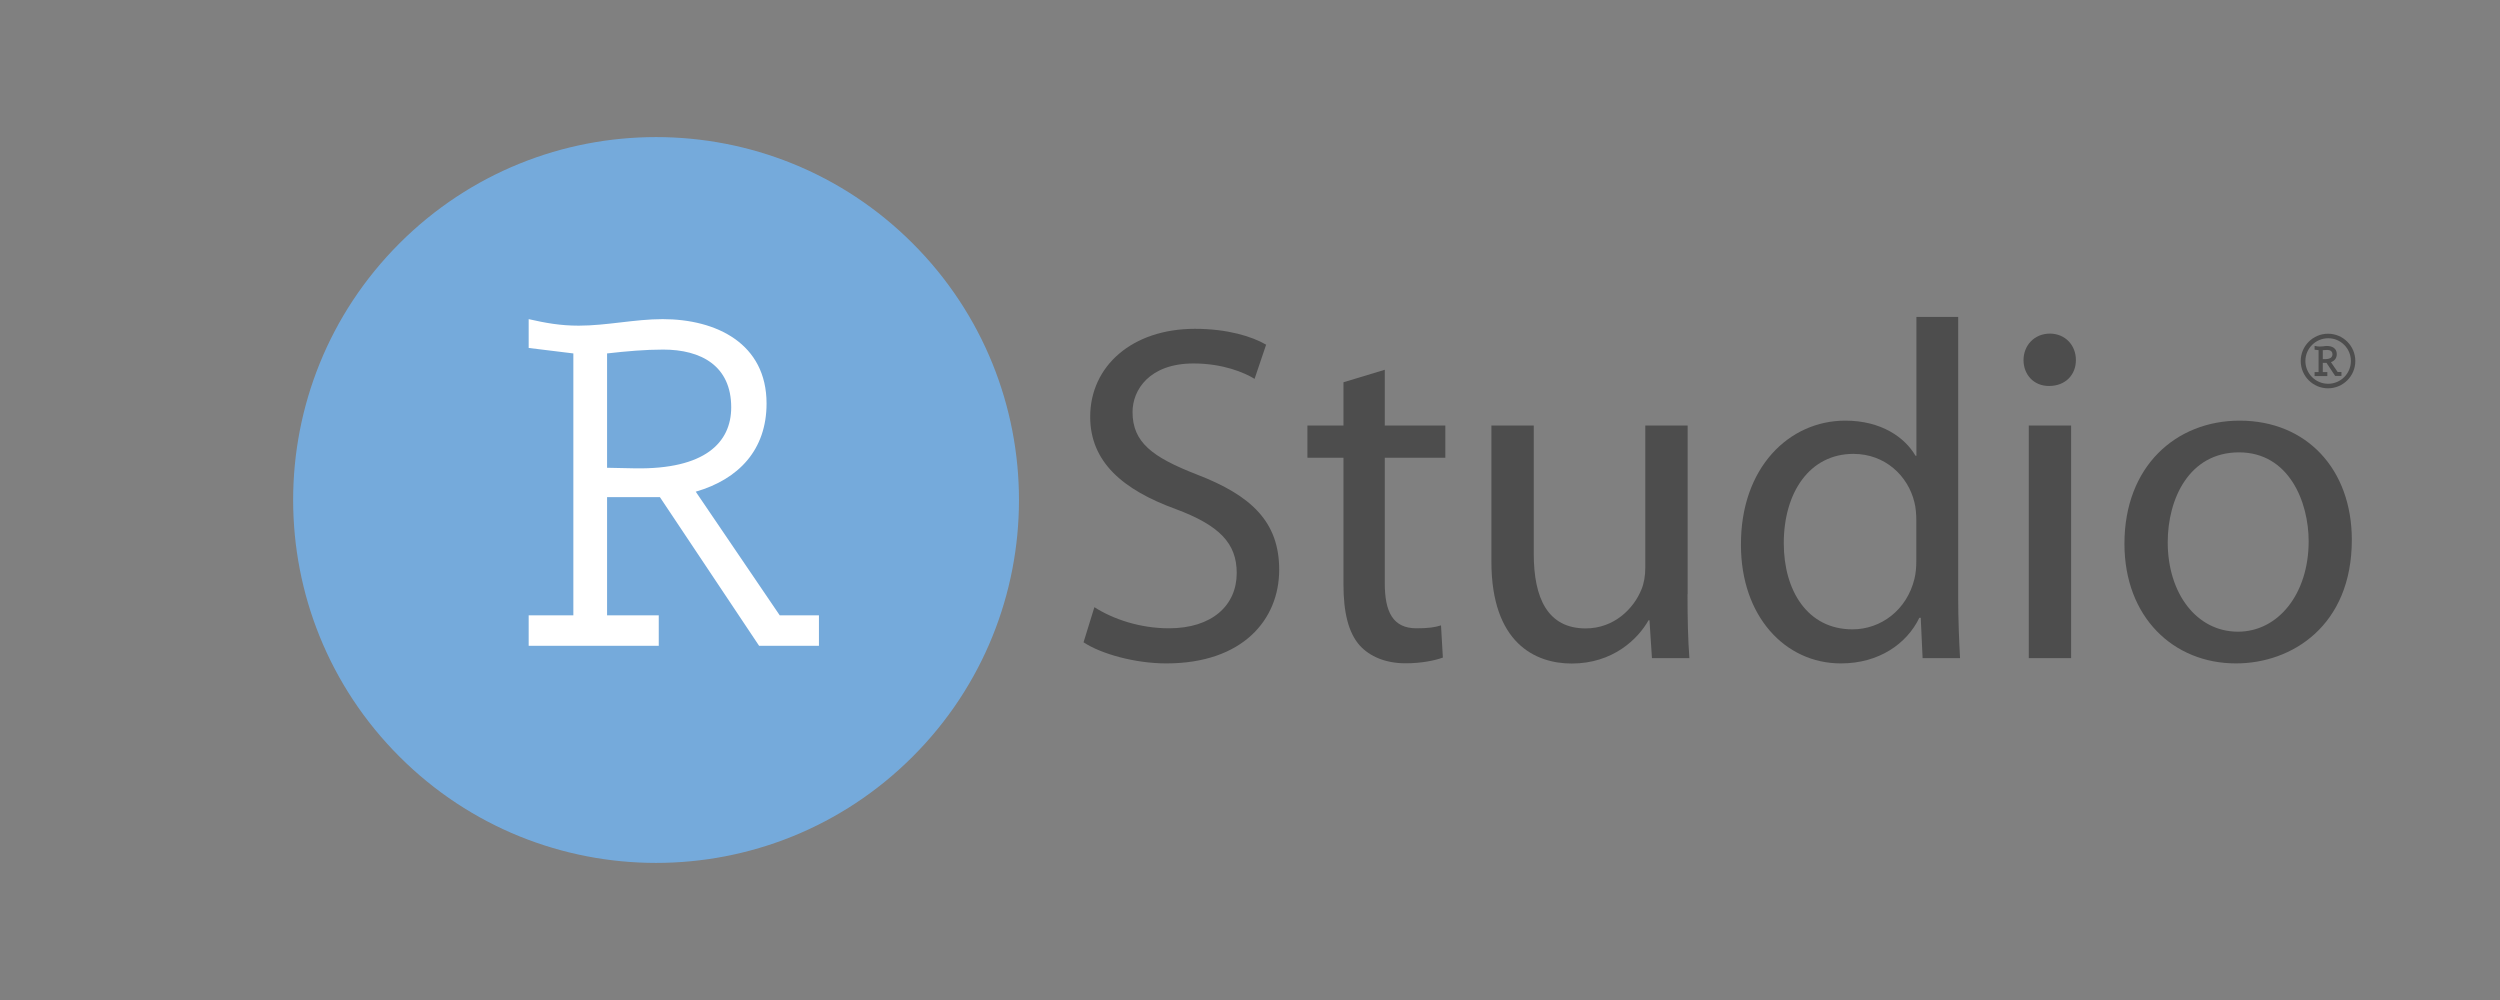 <?xml version="1.0" encoding="UTF-8" standalone="no" ?>
<!DOCTYPE svg PUBLIC "-//W3C//DTD SVG 1.1//EN" "http://www.w3.org/Graphics/SVG/1.1/DTD/svg11.dtd">
<svg xmlns="http://www.w3.org/2000/svg" xmlns:xlink="http://www.w3.org/1999/xlink" version="1.1" width="150" height="60" viewBox="0 0 150 60" xml:space="preserve">
<rect x="0" y="0" width="150" height="60" fill="#808080" stroke="none"/>
<desc>Created with Fabric.js 5.2.4</desc>
<defs>
</defs>
<g transform="matrix(Infinity NaN NaN Infinity 0 0)" id="35337102-7316-44c7-93d7-d67626036ed9"  >
</g>
<g transform="matrix(1 0 0 1 75 30)" id="92f85e07-1942-41ad-a1b5-ac66c236d322"  >
<rect style="stroke: none; stroke-width: 1; stroke-dasharray: none; stroke-linecap: butt; stroke-dashoffset: 0; stroke-linejoin: miter; stroke-miterlimit: 4; fill: rgb(255,255,255); fill-rule: nonzero; opacity: 1; visibility: hidden;" vector-effect="non-scaling-stroke"  x="-75" y="-30" rx="0" ry="0" width="150" height="60" />
</g>
<g transform="matrix(0.07 0 0 0.07 75 30)"  >
<g style="" vector-effect="non-scaling-stroke"   >
		<g transform="matrix(0.71 -0.71 0.71 0.71 -509.09 0)"  >
<ellipse style="stroke: none; stroke-width: 1; stroke-dasharray: none; stroke-linecap: butt; stroke-dashoffset: 0; stroke-linejoin: miter; stroke-miterlimit: 4; fill: rgb(117,170,219); fill-rule: nonzero; opacity: 1;" vector-effect="non-scaling-stroke"  cx="0" cy="0" rx="309.8" ry="309.8" />
</g>
		<g transform="matrix(1 0 0 1 -58.83 -3.33)"  >
<path style="stroke: none; stroke-width: 1; stroke-dasharray: none; stroke-linecap: butt; stroke-dashoffset: 0; stroke-linejoin: miter; stroke-miterlimit: 4; fill: rgb(77,77,77); fill-rule: nonzero; opacity: 1;" vector-effect="non-scaling-stroke"  transform=" translate(-768.95, -309.6)" d="M 694.4 404.8 C 710.5 415.1 733.5 422.9 758.3 422.9 C 795 422.9 816.4 403.5 816.4 375.5 C 816.4 350 801.6 334.7 764.1 320.7 C 718.8 304.2 690.8 280.3 690.8 241.6 C 690.8 198.3 726.6 166.2 780.6 166.2 C 808.6 166.2 829.6 172.8 841.6 179.8 L 831.7 209.1 C 823 203.7 804.5 195.9 779.4 195.9 C 741.5 195.9 727.1 218.6 727.1 237.5 C 727.1 263.5 744 276.2 782.3 291.1 C 829.3 309.2 852.8 331.9 852.8 372.7 C 852.8 415.5 821.5 453 756 453 C 729.2 453 700 444.8 685.1 434.9 L 694.4 404.8 z" stroke-linecap="round" />
</g>
		<g transform="matrix(1 0 0 1 108.32 14.17)"  >
<path style="stroke: none; stroke-width: 1; stroke-dasharray: none; stroke-linecap: butt; stroke-dashoffset: 0; stroke-linejoin: miter; stroke-miterlimit: 4; fill: rgb(77,77,77); fill-rule: nonzero; opacity: 1;" vector-effect="non-scaling-stroke"  transform=" translate(-936.1, -327.1)" d="M 943.3 201.3 L 943.3 249.1 L 995.2 249.1 L 995.2 276.7 L 943.3 276.7 L 943.3 384.2 C 943.3 408.9 950.3 422.9 970.5 422.9 C 980.4 422.9 986.2 422.1 991.5 420.4 L 993.1 448 C 986.1 450.5 975 452.9 961 452.9 C 944.1 452.9 930.5 447.1 921.9 437.7 C 912 426.6 907.9 408.9 907.9 385.4 L 907.9 276.7 L 877 276.7 L 877 249.1 L 907.9 249.1 L 907.9 212 L 943.3 201.3 z" stroke-linecap="round" />
</g>
		<g transform="matrix(1 0 0 1 291.77 38.17)"  >
<path style="stroke: none; stroke-width: 1; stroke-dasharray: none; stroke-linecap: butt; stroke-dashoffset: 0; stroke-linejoin: miter; stroke-miterlimit: 4; fill: rgb(77,77,77); fill-rule: nonzero; opacity: 1;" vector-effect="non-scaling-stroke"  transform=" translate(-1119.55, -351.1)" d="M 1202.8 393.7 C 1202.8 414.7 1203.2 432.8 1204.4 448.5 L 1172.3 448.5 L 1170.2 416 L 1169.4 416 C 1160.3 432.1 1138.9 453.1 1103.5 453.1 C 1072.2 453.1 1034.7 435.4 1034.7 365.8 L 1034.7 249.1 L 1071 249.1 L 1071 359.1 C 1071 397 1082.9 423 1115.5 423 C 1139.8 423 1156.7 406.1 1163.3 389.6 C 1165.4 384.7 1166.6 378.1 1166.6 371.1 L 1166.6 249.1 L 1202.9 249.1 L 1202.9 393.7 z" stroke-linecap="round" />
</g>
		<g transform="matrix(1 0 0 1 514.72 -8.43)"  >
<path style="stroke: none; stroke-width: 1; stroke-dasharray: none; stroke-linecap: butt; stroke-dashoffset: 0; stroke-linejoin: miter; stroke-miterlimit: 4; fill: rgb(77,77,77); fill-rule: nonzero; opacity: 1;" vector-effect="non-scaling-stroke"  transform=" translate(-1342.5, -304.5)" d="M 1434.8 156 L 1434.8 397 C 1434.8 414.7 1435.6 434.9 1436.4 448.5 L 1404.3 448.5 L 1402.7 413.9 L 1401.5 413.9 C 1390.8 436.1 1366.9 453 1334.3 453 C 1286.1 453 1248.6 412.2 1248.6 351.6 C 1248.2 285.3 1289.8 244.9 1338 244.9 C 1368.9 244.9 1389.1 259.3 1398.2 275 L 1399 275 L 1399 156 L 1434.8 156 z M 1398.9 330.2 C 1398.9 325.7 1398.5 319.5 1397.3 315 C 1391.9 292.3 1372.2 273.4 1345 273.4 C 1307.5 273.4 1285.3 306.4 1285.3 350 C 1285.3 390.4 1305.5 423.8 1344.2 423.8 C 1368.5 423.8 1390.8 407.3 1397.3 380.5 C 1398.5 375.6 1398.9 370.6 1398.9 364.8 L 1398.9 330.2 z" stroke-linecap="round" />
</g>
		<g transform="matrix(1 0 0 1 685.47 -3.53)"  >
<path style="stroke: none; stroke-width: 1; stroke-dasharray: none; stroke-linecap: butt; stroke-dashoffset: 0; stroke-linejoin: miter; stroke-miterlimit: 4; fill: rgb(77,77,77); fill-rule: nonzero; opacity: 1;" vector-effect="non-scaling-stroke"  transform=" translate(-1513.25, -309.4)" d="M 1535.7 193 C 1535.7 205.4 1527 215.2 1512.6 215.2 C 1499.4 215.2 1490.8 205.3 1490.8 193 C 1490.8 180.6 1499.9 170.3 1513.5 170.3 C 1526.6 170.4 1535.7 180.3 1535.7 193 z M 1495.3 448.5 L 1495.3 249.1 L 1531.6 249.1 L 1531.6 448.5 L 1495.3 448.5 z" stroke-linecap="round" />
</g>
		<g transform="matrix(1 0 0 1 846.97 36.02)"  >
<path style="stroke: none; stroke-width: 1; stroke-dasharray: none; stroke-linecap: butt; stroke-dashoffset: 0; stroke-linejoin: miter; stroke-miterlimit: 4; fill: rgb(77,77,77); fill-rule: nonzero; opacity: 1;" vector-effect="non-scaling-stroke"  transform=" translate(-1674.75, -348.95)" d="M 1772.2 347.1 C 1772.2 420.8 1720.7 453 1672.9 453 C 1619.3 453 1577.3 413.4 1577.3 350.4 C 1577.3 284.1 1621.4 244.9 1676.2 244.9 C 1733.5 245 1772.2 286.6 1772.2 347.1 z M 1614.4 349.2 C 1614.4 392.9 1639.1 425.8 1674.6 425.8 C 1709.2 425.8 1735.2 393.3 1735.2 348.3 C 1735.2 314.5 1718.3 272.1 1675.5 272.1 C 1632.9 272.1 1614.4 311.7 1614.4 349.2 z" stroke-linecap="round" />
</g>
		<g transform="matrix(1 0 0 1 -493.88 -15.03)"  >
<path style="stroke: none; stroke-width: 1; stroke-dasharray: none; stroke-linecap: butt; stroke-dashoffset: 0; stroke-linejoin: miter; stroke-miterlimit: 4; fill: rgb(255,255,255); fill-rule: nonzero; opacity: 1;" vector-effect="non-scaling-stroke"  transform=" translate(-333.9, -297.9)" d="M 424.7 411.8 L 458.3 411.8 L 458.3 437.9 L 407 437.9 L 322 310.5 L 276.7 310.5 L 276.7 411.8 L 321 411.8 L 321 437.9 L 209.5 437.9 L 209.5 411.8 L 247.8 411.8 L 247.8 187.3 L 209.5 182.6 L 209.5 157.9 C 224 161.2 236.6 163.5 252.4 163.5 C 276.2 163.5 300.5 157.9 324.3 157.9 C 370.5 157.9 413.4 178.9 413.4 230.2 C 413.4 269.9 389.6 295.1 352.7 305.8 L 424.7 411.8 z M 276.7 285.3 L 301 285.8 C 360.3 286.7 383.1 263.9 383.1 233.5 C 383.1 198 357.4 184 324.8 184 C 309.4 184 293.5 185.4 276.7 187.3 L 276.7 285.3 z" stroke-linecap="round" />
</g>
		<g transform="matrix(1 0 0 1 924.02 -119.13)"  >
<path style="stroke: none; stroke-width: 1; stroke-dasharray: none; stroke-linecap: butt; stroke-dashoffset: 0; stroke-linejoin: miter; stroke-miterlimit: 4; fill: rgb(77,77,77); fill-rule: nonzero; opacity: 1;" vector-effect="non-scaling-stroke"  transform=" translate(-1751.8, -193.8)" d="M 1751.8 170.4 C 1738.9 170.4 1728.4 180.9 1728.4 193.8 C 1728.4 206.7 1738.9 217.2 1751.8 217.2 C 1764.7 217.2 1775.2 206.7 1775.2 193.8 C 1775.2 180.9 1764.7 170.4 1751.8 170.4 z M 1771.4 193.8 C 1771.4 204.6 1762.6 213.3 1751.9 213.3 C 1741.1 213.3 1732.4 204.5 1732.4 193.8 C 1732.4 183 1741.2 174.3 1751.9 174.3 C 1762.6 174.2 1771.4 183 1771.4 193.8 z" stroke-linecap="round" />
</g>
		<g transform="matrix(1 0 0 1 924.02 -119.18)"  >
<path style="stroke: none; stroke-width: 1; stroke-dasharray: none; stroke-linecap: butt; stroke-dashoffset: 0; stroke-linejoin: miter; stroke-miterlimit: 4; fill: rgb(77,77,77); fill-rule: nonzero; opacity: 1;" vector-effect="non-scaling-stroke"  transform=" translate(-1751.8, -193.75)" d="M 1760.1 203.3 L 1754.3 194.8 C 1757.6 193.6 1759.3 191.2 1759.3 187.8 C 1759.3 182.7 1755 180.9 1750.9 180.9 C 1749.8 180.9 1748.7 181 1747.7 181.2 C 1746.7 181.3 1745.6 181.4 1744.6 181.4 C 1743.2 181.4 1742.1 181.2 1740.9 180.9 L 1740.3 180.8 L 1740.3 184.1 L 1743.7 184.5 L 1743.7 203.3 L 1740.3 203.3 L 1740.3 206.7 L 1751.2 206.7 L 1751.2 203.3 L 1747.3 203.3 L 1747.3 195.4 L 1750.5 195.4 L 1757.8 206.4 L 1758 206.6 L 1763.3 206.6 L 1763.3 203.2 L 1760.1 203.2 z M 1755.6 188.1 C 1755.6 189.3 1755.1 190.3 1754.2 191 C 1753.1 191.8 1751.4 192.2 1749.2 192.2 L 1747.3 192.2 L 1747.3 184.5 C 1748.7 184.4 1749.9 184.3 1751 184.3 C 1753.1 184.3 1755.6 185 1755.6 188.1 z" stroke-linecap="round" />
</g>
</g>
</g>
</svg>